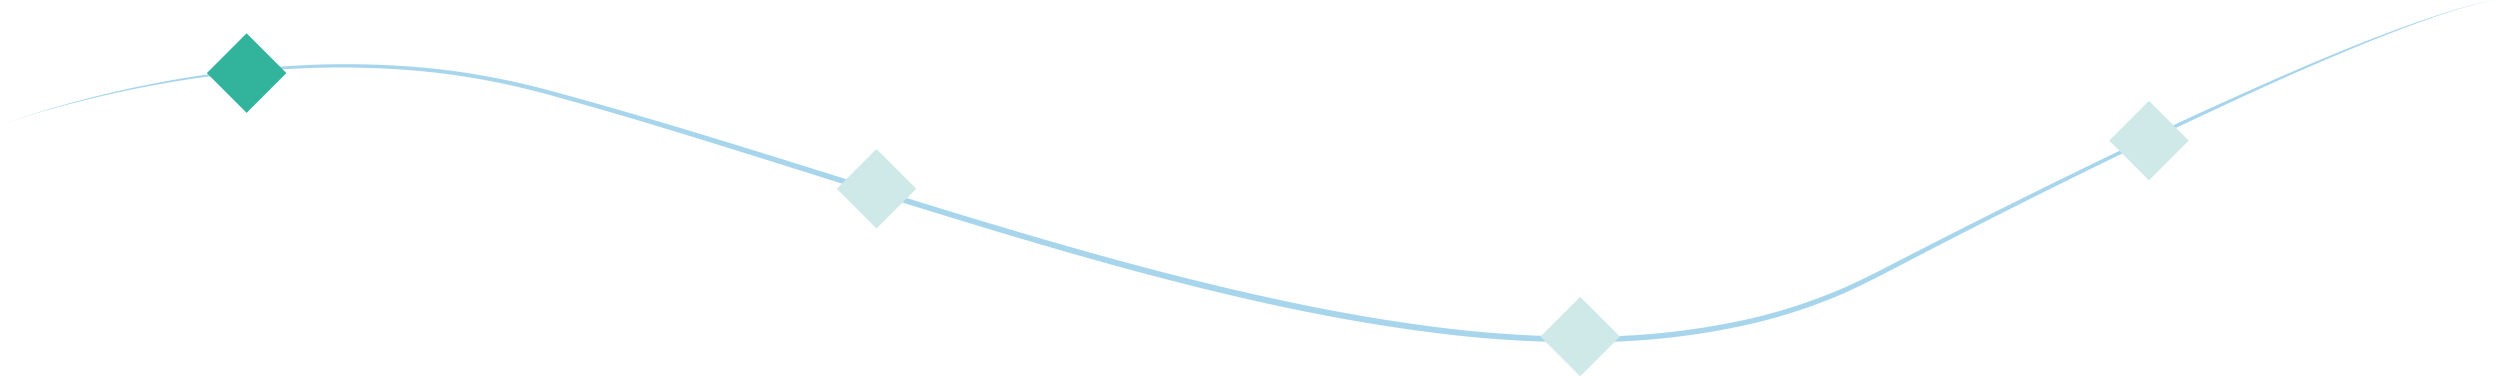 <svg id="Capa_1" data-name="Capa 1" xmlns="http://www.w3.org/2000/svg" viewBox="0 0 778 117.13"><g style="opacity:0.7"><path d="M8.61,54.91c7.94-2.95,16.06-5.38,24.24-7.57s16.44-4.08,24.77-5.66A327.68,327.68,0,0,1,108.09,36q12.72-.37,25.44.43a221.48,221.48,0,0,1,25.27,3,246,246,0,0,1,24.79,5.73c8.18,2.22,16.32,4.55,24.45,6.93,32.52,9.5,64.72,20,97.1,29.87s64.92,19.24,98,26.48c16.51,3.65,33.15,6.73,49.9,8.92a361.85,361.85,0,0,0,50.52,3.31,229.23,229.23,0,0,0,50.16-5.7,168.64,168.64,0,0,0,24.08-7.59c7.85-3.06,15.28-7,22.85-10.89,30.12-15.48,60.47-30.52,91.18-44.81,15.41-7,30.85-14,46.56-20.35q11.74-4.82,23.73-9c4-1.34,8-2.71,12.11-3.84,2-.63,4.09-1.08,6.14-1.6a31.12,31.12,0,0,1,6.28-.86,30.92,30.92,0,0,0-6.26.92c-2.05.54-4.11,1-6.13,1.65-4.07,1.17-8.06,2.59-12.06,4q-11.92,4.35-23.63,9.28c-15.63,6.48-31,13.59-46.32,20.78C661.6,67,631.33,82.14,601.31,97.79c-7.5,3.86-15,7.93-22.92,11.08a169.51,169.51,0,0,1-24.31,7.71,231.17,231.17,0,0,1-50.54,5.84,365.2,365.2,0,0,1-50.78-3.23c-16.83-2.18-33.53-5.23-50.09-8.87C369.56,103,337,93.55,304.61,83.62S240,63.21,207.6,53.48q-12.15-3.63-24.38-7a246.2,246.2,0,0,0-24.64-5.83,223.06,223.06,0,0,0-25.13-3.09c-8.43-.58-16.88-.75-25.33-.57a326.9,326.9,0,0,0-50.41,5.22q-12.49,2.25-24.8,5.41C24.72,49.68,16.58,52,8.61,54.91Z" transform="translate(-8.61 -15.91)" style="fill:#82c4e4"/></g><rect x="76.61" y="29.9" width="17.51" height="17.51" transform="translate(-10.95 55.77) rotate(-45)" style="fill:#32b39b"/><rect x="272.61" y="65.9" width="17.51" height="17.51" transform="translate(21.01 204.91) rotate(-45)" style="fill:#cfe9e9"/><rect x="491.61" y="111.9" width="17.51" height="17.51" transform="translate(52.62 373.24) rotate(-45)" style="fill:#cfe9e9"/><rect x="668.61" y="50.9" width="17.51" height="17.51" transform="translate(147.6 480.53) rotate(-45)" style="fill:#cfe9e9"/></svg>